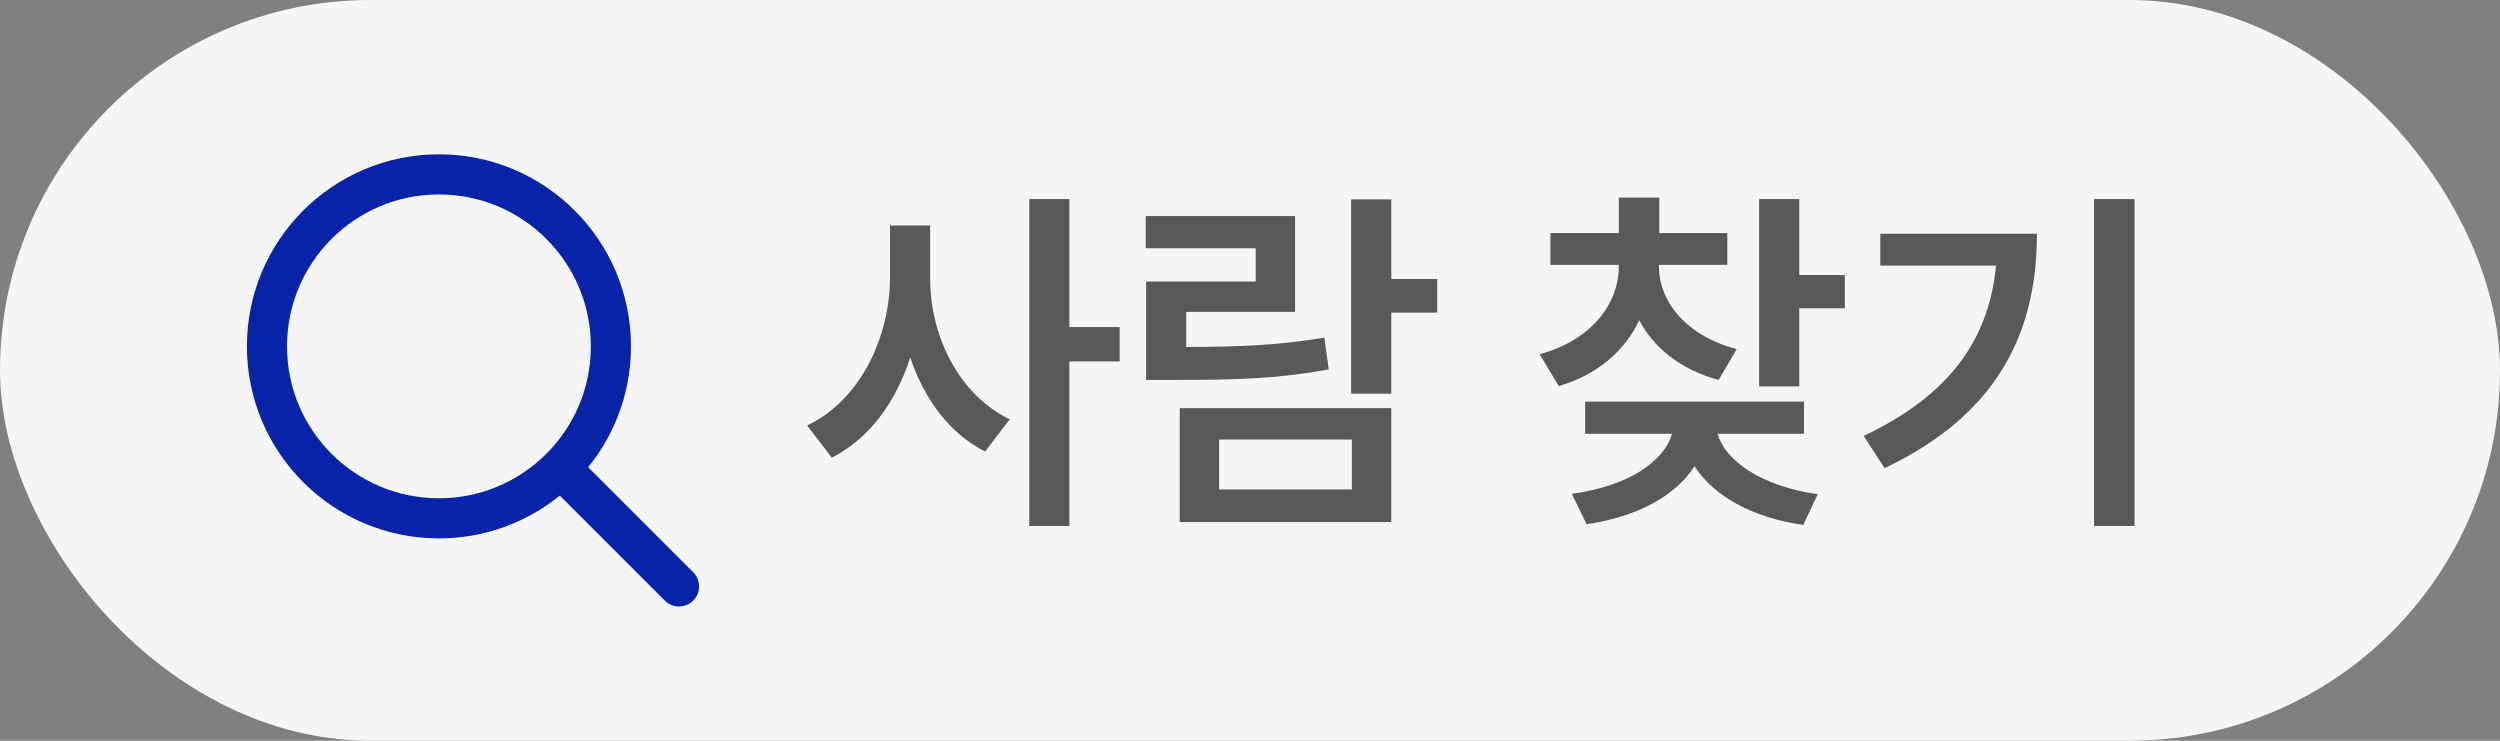 <svg width="81" height="24" viewBox="0 0 81 24" fill="none" xmlns="http://www.w3.org/2000/svg">
<rect x="0" y="0" width="81" height="24" fill="#808080" stroke="none"/>
<rect width="81" height="24" rx="12" fill="#F5F5F5"/>
<circle cx="14.222" cy="11.222" r="5.572" stroke="#0923A9" stroke-width="1.3"/>
<path d="M21.541 19.46C21.794 19.713 22.206 19.713 22.46 19.46C22.714 19.206 22.714 18.794 22.46 18.54L21.541 19.46ZM17.652 15.571L21.541 19.46L22.46 18.54L18.571 14.652L17.652 15.571Z" fill="#0923A9"/>
<path d="M30.137 8.992C30.125 10.885 31.074 12.795 32.715 13.586L31.918 14.629C30.77 14.049 29.943 12.93 29.492 11.582C29.029 13.023 28.162 14.219 26.949 14.828L26.152 13.785C27.857 12.977 28.83 10.949 28.836 8.992V7.305H30.137V8.992ZM33.348 17.043V6.449H34.648V10.598H36.277V11.711H34.648V17.043H33.348ZM45.078 6.461V9.039H46.566V10.129H45.078V12.754H43.777V6.461H45.078ZM37.121 8.043V7H41.961V10.105H38.434V11.242C40.227 11.236 41.469 11.184 42.91 10.938L43.051 11.969C41.475 12.262 40.092 12.315 38 12.309H37.133V9.121H40.684V8.043H37.121ZM38.223 16.914V13.223H45.078V16.914H38.223ZM39.5 15.859H43.801V14.242H39.5V15.859ZM53.75 8.617C53.744 9.754 54.605 10.867 56.27 11.312L55.684 12.309C54.459 11.98 53.586 11.277 53.111 10.375C52.643 11.371 51.752 12.145 50.504 12.508L49.883 11.477C51.553 11.025 52.449 9.859 52.449 8.617V8.582H50.234V7.551H52.449V6.402H53.762V7.551H55.965V8.582H53.75V8.617ZM50.926 16C52.742 15.754 53.92 14.957 54.172 14.055H51.359V13.012H58.449V14.055H55.648C55.9 14.934 57.084 15.76 58.895 16.012L58.426 17.008C56.768 16.773 55.514 16.064 54.904 15.104C54.295 16.059 53.047 16.75 51.406 16.984L50.926 16ZM56.996 12.52V6.449H58.297V8.91H59.773V9.988H58.297V12.52H56.996ZM69.16 6.449V17.043H67.848V6.449H69.16ZM60.383 14.125C63.16 12.807 64.438 11.014 64.672 8.605H60.922V7.574H65.996C65.996 10.727 64.772 13.404 61.062 15.168L60.383 14.125Z" fill="#595959"/>
</svg>
